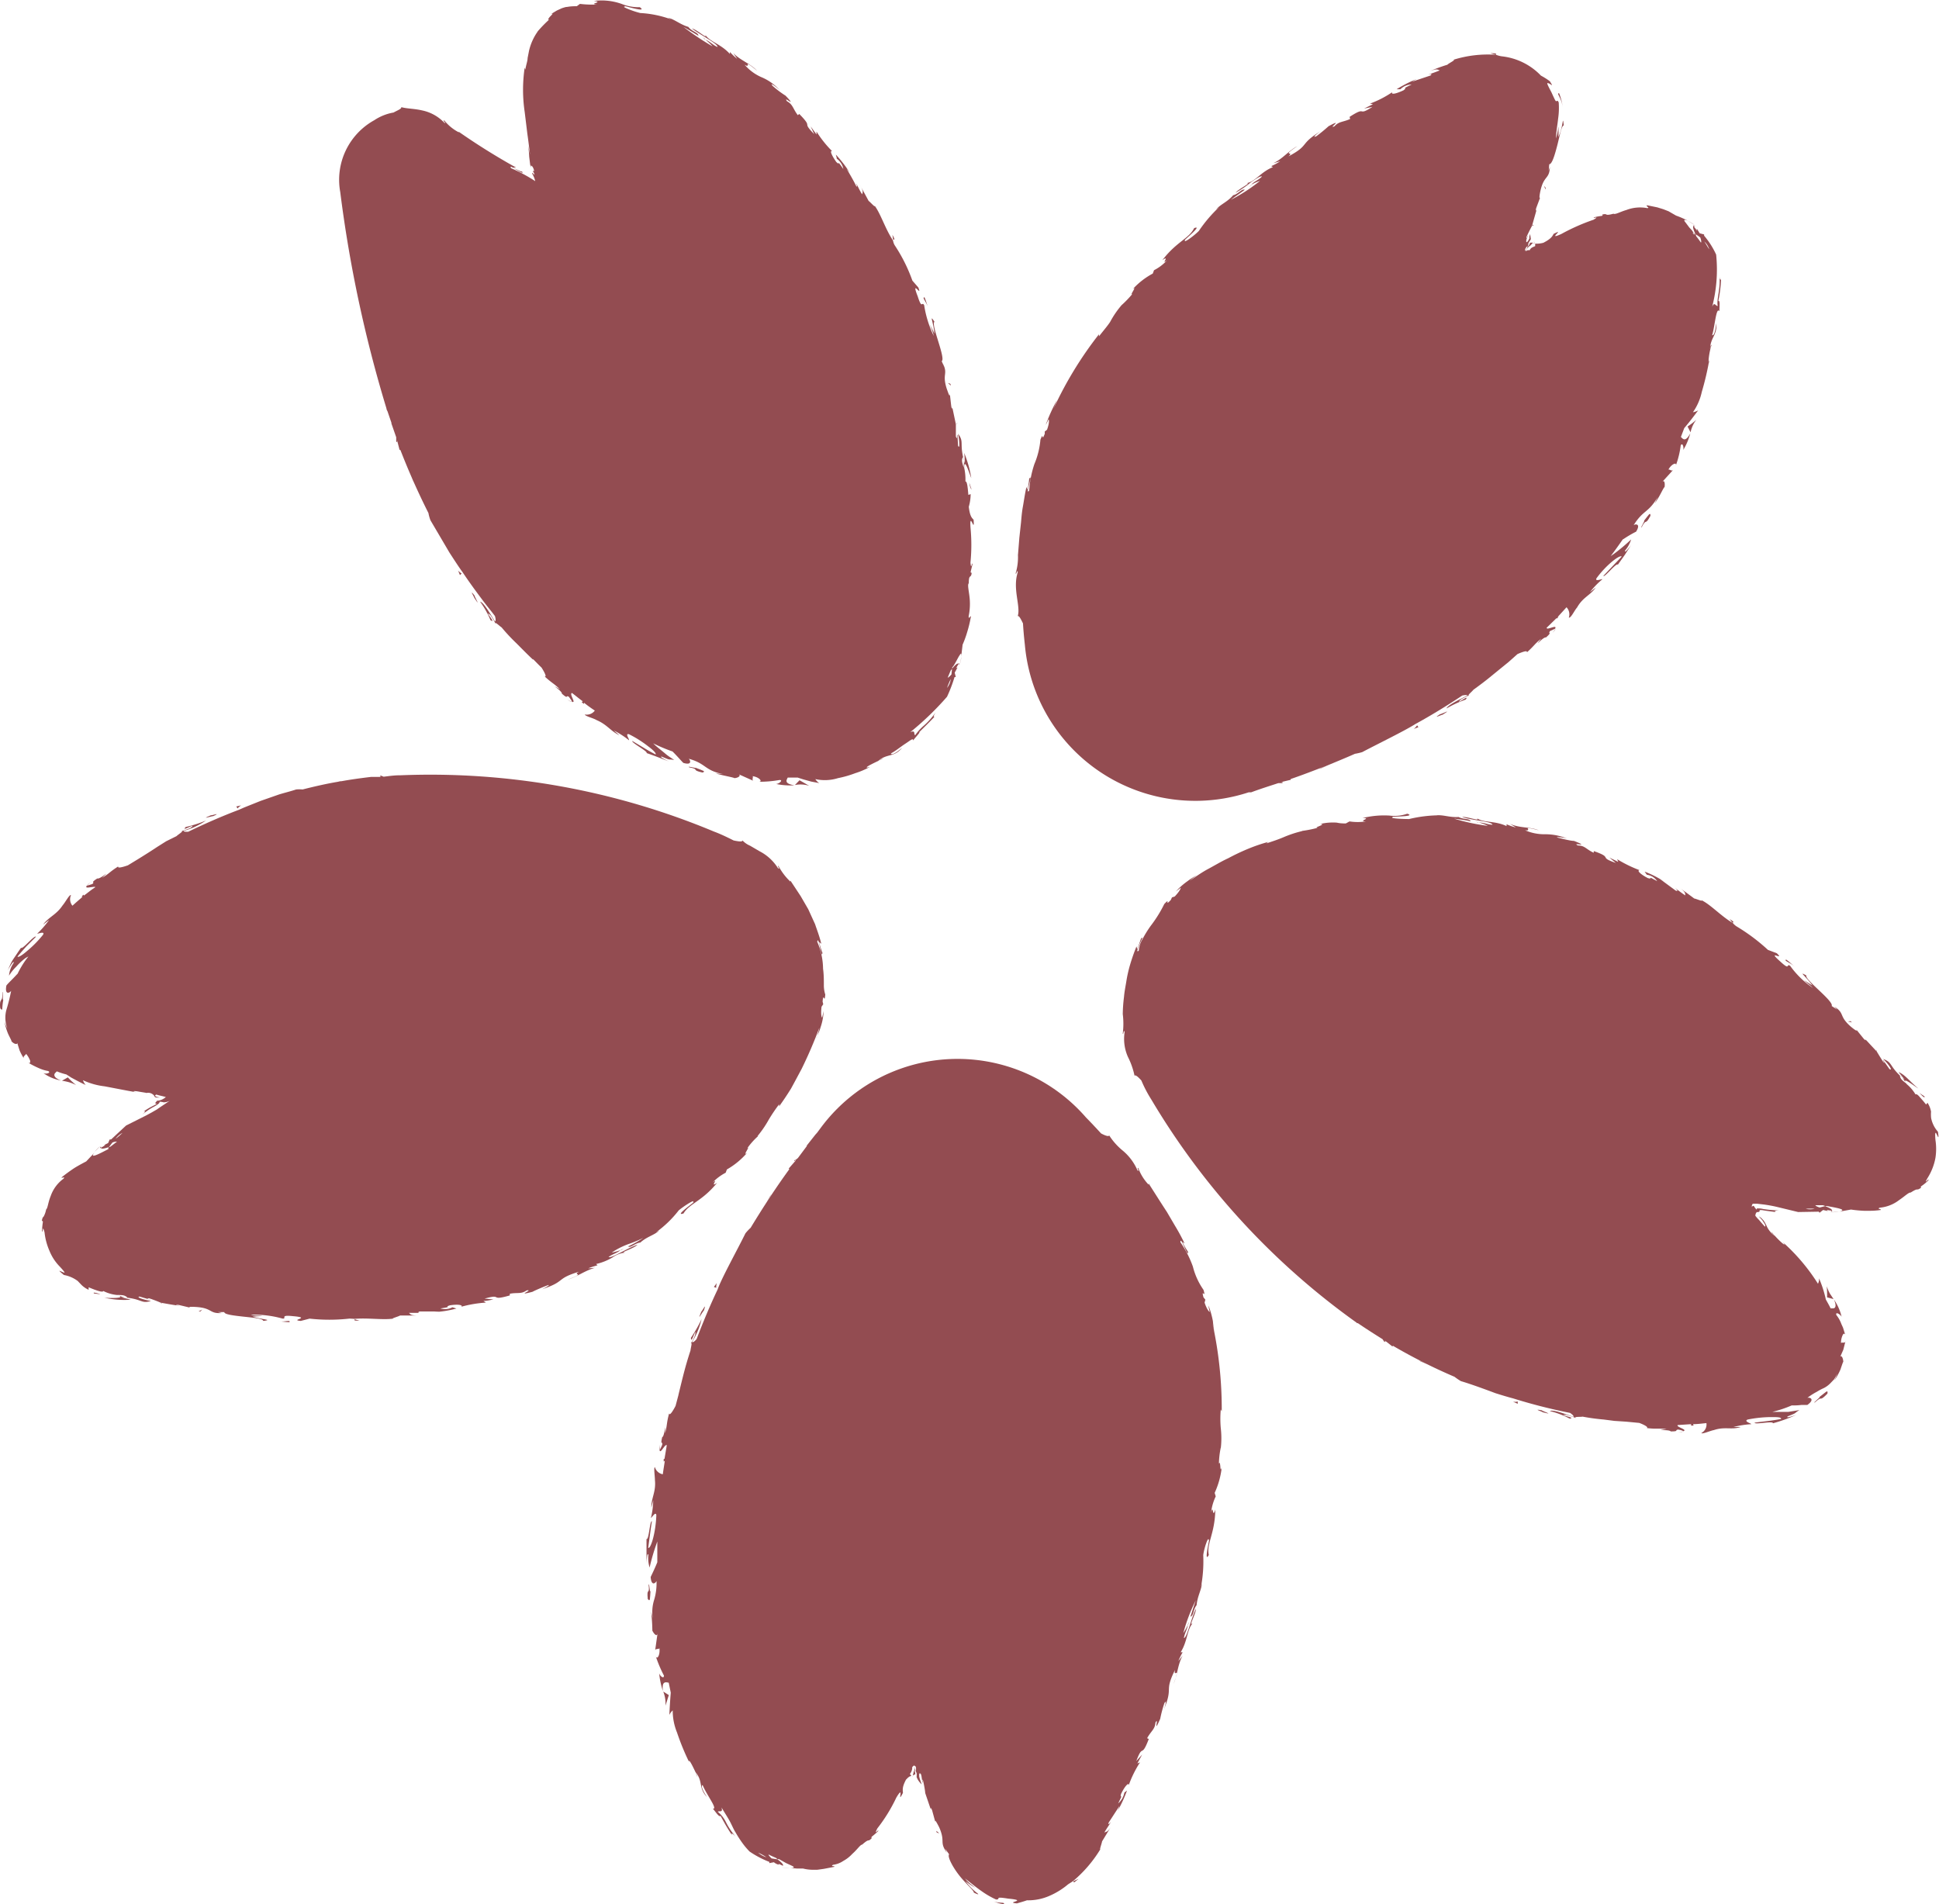 <svg xmlns="http://www.w3.org/2000/svg" width="21.9" height="21.508" viewBox="0 0 21.9 21.508">
  <g id="Group_373" data-name="Group 373" transform="translate(21.9 21.508) rotate(180)">
    <path id="Path_109" data-name="Path 109" d="M4.535,8.752l.035-.047.019-.021L4.6,8.67l.087-.11,0,0,0-.007.1-.134c.019-.016.031-.026.038-.023.014-.026-.009,0-.016,0l.007-.01L4.891,8.3l-.007-.007c.157-.216.3-.436.437-.662a.561.561,0,0,0,.059-.063c.092-.188.27-.507.314-.634.087-.183.164-.368.237-.559.021-.026.04-.04.052-.035a.853.853,0,0,0-.108.26,1.535,1.535,0,0,1,.12-.211c0-.092-.066.148-.047.031A.409.409,0,0,1,6,6.321c-.026.033,0-.056,0-.075.061-.186.085-.293.136-.5V5.743l.033-.124c.033-.063.066-.113.073-.085.031-.117.019-.124.045-.223,0,.164,0-.033.033-.045.023-.1-.007-.037,0-.087.007-.016.023-.056.03-.056-.007-.059-.061.071-.082.052l.026-.155.009,0,0-.03L6.29,5c.007-.049.016-.1.023-.153a.113.113,0,0,1,.089.08c.016,0,0-.1,0-.145-.014-.134.042-.2.04-.31l-.021.082a.911.911,0,0,1,.026-.2c-.009,0-.054.08-.061.031.007-.2.063-.383.092-.369-.014.1-.026.2-.042.3.024.012.033-.214.061-.2,0-.094,0-.188,0-.281,0,.035-.009.143-.021.1a.362.362,0,0,0-.014-.141,2.336,2.336,0,0,1-.073.254l-.014.04c0-.078,0-.157,0-.235.033-.08.063-.141.075-.166-.007-.108-.056-.07-.066-.045a.653.653,0,0,1,.026-.211.463.463,0,0,0,.016-.214l.019.08a2.051,2.051,0,0,1-.014-.216c-.019-.04-.054-.075-.059-.028L6.4,2.854c0,.028-.042.014-.049.028-.009-.075.026-.136.042-.089A1.477,1.477,0,0,0,6.3,2.573c0-.042.045-.005.054.026a.909.909,0,0,0-.042-.2c.014.115-.031.1-.066.094l-.023-.113c.007-.082.012-.164.016-.251a.164.164,0,0,1-.038.051.654.654,0,0,0-.049-.251,2.746,2.746,0,0,0-.146-.352l.012.026c0,.033-.042-.052-.075-.122-.087-.1-.03-.178-.129-.279.068.1.063.134.049.134a.927.927,0,0,0-.042-.084l-.052-.089c-.033-.056-.052-.1-.021-.092-.04-.049-.073-.1-.087-.082C5.619.913,5.581.843,5.53.77c.009.019.012.037-.04-.016A.765.765,0,0,1,5.6.918a.355.355,0,0,0,.092.117c-.019.016-.061-.016-.042.049-.033-.056-.066-.106-.092-.153S5.516.84,5.49.8A1.3,1.3,0,0,0,5.417.686a.83.83,0,0,0-.084-.1A1.047,1.047,0,0,0,5.225.521,1,1,0,0,0,5.11.469l0-.014-.052.01A.122.122,0,0,0,5,.437s0,.007.012.014L4.957.425c-.012.014.023.045.061.073l.066.01c.021.021.038.038.033.044C5.091.538,5.063.526,5.035.514L5.018.5,5,.5,5.013.5,4.983.5H5L4.92.455,4.859.427C4.826.411,4.819.4,4.873.4L4.8.394l-.07,0a.462.462,0,0,0-.1-.014L4.567.38,4.495.39,4.443.4,4.375.413c-.007.014.049,0,.016.023a.262.262,0,0,0-.117.044.389.389,0,0,0-.1.078c-.059.052-.092.106-.113.106-.092.082-.056.019-.11.075,0,0,.014,0,0,.016a.926.926,0,0,0-.07.061c-.014.035.056-.063.009.031a1.834,1.834,0,0,0-.214.347c-.1.169,0-.094-.075.054,0,.031.014.058-.035.15l-.023.023-.016.012-.021.007.016.023a.11.11,0,0,0-.026.077l-.019.017,0,0,0,0-.007,0a.112.112,0,0,1,.009-.07l.009-.037,0-.031,0,.026,0,0L3.46,1.46l.009.042c-.012,0-.019-.021-.023-.033a.189.189,0,0,1,0-.033V1.425L3.434,1.4a.258.258,0,0,0-.045-.056l.021.061.007.028,0,.012c0,.016,0,.03-.014.021s-.014-.066-.024-.1c-.012-.012.019.066-.007.016-.007-.033-.021-.1-.023-.136v0L3.279,1.04c.014.04.009.051-.007.014L3.234.915c.009.042-.014,0-.042-.054C3.117.69,3.194.7,3.105.573l.019.045L3.079.554C3.1.533,3.049.427,2.974.328S2.8.148,2.8.122C2.744.094,2.739.1,2.767.12a.623.623,0,0,1,.127.132A.652.652,0,0,0,2.786.178l.059.047A.6.6,0,0,1,2.9.282C2.831.228,2.77.178,2.709.136a.968.968,0,0,0-.16-.092c-.033,0-.023.01-.028.016S2.5.068,2.413.054c-.246-.023.049-.04-.1-.054C2.274.012,2.239.021,2.2.035a.594.594,0,0,0-.258.052.842.842,0,0,0-.207.129L1.683.249a1.458,1.458,0,0,0-.314.366C1.387.591,1.352.686,1.352.7l-.11.181C1.289.8,1.3.814,1.326.8c-.033.059-.054.082-.075.122.016-.021.035-.044.026-.009l-.122.188a.416.416,0,0,1,.021-.056,1.523,1.523,0,0,0-.106.23L1.1,1.251a.212.212,0,0,1,.07-.122c-.068.138-.014.037-.033.108-.049.1-.087.129-.087.1a1.241,1.241,0,0,1-.127.256l.03-.012-.054.1.066-.073c-.077.207-.054.021-.141.249l.019.009c-.045.082-.089.1-.094.176-.047.08.033-.155-.054.043a1.34,1.34,0,0,1-.047.176c-.028.049-.012-.026.007-.075-.113.27,0,.195-.127.451.019-.1-.066.063.016-.157C.5,2.577.5,2.694.441,2.8l.049-.063a.666.666,0,0,1-.049.1l.023,0c-.08.127-.07.26-.138.329.054-.047-.033.1-.035.162.056-.108.1-.326.136-.331-.007.054-.038.1-.045.15a.634.634,0,0,1,.052-.094,1.928,1.928,0,0,1-.141.371c.021-.061.04-.124.061-.185-.038.007-.031.084-.07.129-.009.1-.052.167-.061.247l.012-.043a1.561,1.561,0,0,0-.026.362C.2,4.009.15,4.161.146,4.1c-.021.066.063-.277,0-.164.028.129-.07.242-.073.512.035-.113.019.07.047-.031a.564.564,0,0,1-.052.18l.012.04A.938.938,0,0,0,0,4.924c.012-.042.014-.016.016.012s.009.059.016.028a1,1,0,0,1-.021.185l0-.009a.983.983,0,0,0,0,.228,1.2,1.2,0,0,1,0,.211L0,5.558a4.528,4.528,0,0,0,.106,1L.08,6.448A.944.944,0,0,1,.1,6.577a1.021,1.021,0,0,0,.049.174c0-.019-.009-.054-.014-.07.009,0,.035.033.059.105l-.009.033.021.026c.031.11-.033-.026,0,.085a.793.793,0,0,1,.12.263,1.177,1.177,0,0,0,.141.275c0,.087-.092-.2-.085-.106a.808.808,0,0,1,.063.11L.42,7.454a2.185,2.185,0,0,0,.108.2l.092.157c.066.1.122.19.206.321l0-.014a.547.547,0,0,1,.117.188c.021.012-.021-.054.009-.026a.594.594,0,0,0,.169.225.732.732,0,0,1,.15.169c.007-.016.049,0,.092.023.056.061.113.122.171.181A1.922,1.922,0,0,0,4.535,8.752Zm-1.066-7.2c-.009,0-.021-.007-.014-.054C3.464,1.488,3.464,1.528,3.469,1.551ZM5.236.573A.566.566,0,0,1,5.143.521.264.264,0,0,1,5.236.573Z" transform="translate(8.101 0.009)" fill="#934c51"/>
    <path id="Path_110" data-name="Path 110" d="M.012.047,0,0Z" transform="translate(11.323 0.878)" fill="#934c51"/>
    <path id="Path_111" data-name="Path 111" d="M0,.006,0,.017C0,0,0-.006,0,.006Z" transform="translate(11.452 1.236)" fill="#934c51"/>
    <path id="Path_112" data-name="Path 112" d="M0,0A.439.439,0,0,1,.1.012.646.646,0,0,0,0,0Z" transform="translate(12.973 0.406)" fill="#934c51"/>
    <path id="Path_113" data-name="Path 113" d="M.061.011,0,.04C.073-.026.049.009.061.011Z" transform="translate(9.718 0.247)" fill="#934c51"/>
    <path id="Path_114" data-name="Path 114" d="M0,0,.007.014Z" transform="translate(8.253 6.76)" fill="#934c51"/>
    <path id="Path_115" data-name="Path 115" d="M0,0,0,0C0,.014,0,.012,0,0Z" transform="translate(14.236 5.757)" fill="#934c51"/>
    <path id="Path_116" data-name="Path 116" d="M.013,0V.01C-.008.052,0,.033.013,0Z" transform="translate(8.47 3.152)" fill="#934c51"/>
    <path id="Path_117" data-name="Path 117" d="M0,0V.006L0,0Z" transform="translate(14.41 2.4)" fill="#934c51"/>
    <path id="Path_118" data-name="Path 118" d="M.038,0A.361.361,0,0,0,.063.16L0,.12Z" transform="translate(14.346 2.242)" fill="#934c51"/>
    <path id="Path_119" data-name="Path 119" d="M0,.024.009,0Z" transform="translate(8.76 2.169)" fill="#934c51"/>
    <path id="Path_120" data-name="Path 120" d="M.021.052A.141.141,0,0,1,0,0Z" transform="translate(14.022 1.434)" fill="#934c51"/>
    <path id="Path_121" data-name="Path 121" d="M0,0H0Z" transform="translate(14.044 1.487)" fill="#934c51"/>
    <path id="Path_122" data-name="Path 122" d="M.025,0l-.019,0C-.005,0,0,0,.025,0Z" transform="translate(13.051 0.427)" fill="#934c51"/>
    <path id="Path_123" data-name="Path 123" d="M.011,0l0,0H0Z" transform="translate(9.778 0.253)" fill="#934c51"/>
    <path id="Path_124" data-name="Path 124" d="M0,.061A.257.257,0,0,0,0,0C.007,0,.007.015,0,.061Z" transform="translate(14.445 5.133)" fill="#934c51"/>
    <path id="Path_125" data-name="Path 125" d="M.054,0,0,.093.014.064Z" transform="translate(13.187 7.932)" fill="#934c51"/>
    <path id="Path_126" data-name="Path 126" d="M.033.01,0,.054A.178.178,0,0,0,.007,0Z" transform="translate(13.804 6.962)" fill="#934c51"/>
    <path id="Path_127" data-name="Path 127" d="M.012.072C.024.065.1-.078.04.06.029.067-.023.175.012.072Z" transform="translate(13.938 6.634)" fill="#934c51"/>
    <path id="Path_128" data-name="Path 128" d="M0,.105C.007.02,0-.024.031.013.045.154.007.049.021.173.012.206.009.07,0,.105Z" transform="translate(14.553 3.434)" fill="#934c51"/>
    <path id="Path_129" data-name="Path 129" d="M0,0,0,.042Z" transform="translate(14.548 3.539)" fill="#934c51"/>
    <path id="Path_130" data-name="Path 130" d="M0,.033A.078.078,0,0,0,0,0L0,.009A.043.043,0,0,1,0,.033Z" transform="translate(11.596 1.436)" fill="#934c51"/>
    <path id="Path_131" data-name="Path 131" d="M.029.008l.008.02L0,0Z" transform="translate(11.29 0.801)" fill="#934c51"/>
    <path id="Path_132" data-name="Path 132" d="M0,0,.042.012Z" transform="translate(10.678 0.031)" fill="#934c51"/>
    <path id="Path_133" data-name="Path 133" d="M0,0A.349.349,0,0,1,.081.019L.116.031C.036.007-.013.026,0,0Z" transform="translate(10.562)" fill="#934c51"/>
    <path id="Path_134" data-name="Path 134" d="M7.153,6.7a14.7,14.7,0,0,0-.519-2.434l-.007-.028L6.62,4.226l-.045-.131v0l0-.009-.054-.155c0-.024,0-.04,0-.045-.014-.026-.009.007-.012.012l0-.01-.026-.1-.009,0c-.094-.242-.2-.481-.317-.713a.453.453,0,0,0-.023-.082l-.214-.364c-.059-.091-.113-.174-.148-.221C5.7,2.3,5.627,2.2,5.552,2.1c-.047-.064-.1-.127-.146-.188-.009-.031-.012-.054,0-.061.045.073.129.218.167.223a1.042,1.042,0,0,1-.117-.209c-.077-.049.089.131,0,.056a.7.7,0,0,1-.059-.1c.017.038-.049-.028-.066-.037a2.118,2.118,0,0,0-.169-.181c-.054-.054-.108-.11-.183-.181l-.007,0c-.031-.031-.061-.063-.092-.092-.038-.059-.061-.11-.035-.1-.087-.08-.1-.075-.174-.146.143.082-.026-.016-.021-.049C4.571.966,4.611,1.023,4.571,1,4.559.983,4.534.95,4.536.943c-.054-.019.035.089,0,.1-.04-.03-.08-.064-.122-.094L4.426.938,4.4.919l0,.014C4.36.9,4.32.872,4.278.844A.112.112,0,0,1,4.39.8c0-.019-.094-.04-.131-.063C4.137.685,4.1.612,4,.565l.063.054a1,1,0,0,1-.171-.11c-.009.007.049.08,0,.068A1.275,1.275,0,0,1,3.67.436C3.613.394,3.581.358,3.592.349c.045.023.089.047.134.075L3.853.5c.021-.014-.181-.12-.16-.136C3.606.335,3.522.3,3.433.267c.033.012.129.061.087.056C3.409.276,3.459.3,3.381.286c.028.019.066.042.1.071s.073.059.108.089l.03.028C3.55.44,3.48.41,3.4.382,3.343.325,3.3.274,3.278.253,3.174.222,3.2.286,3.217.3c-.2-.056-.176-.131-.385-.173l.08.007C2.865.117,2.684.084,2.705.081c-.045,0-.089.031-.045.047L2.484.049c.026.009,0,.044.012.054-.073-.009-.12-.063-.07-.063A1.308,1.308,0,0,0,2.191.06c-.045,0,.007-.045.04-.045A.787.787,0,0,0,2.024,0c.113.019.092.054.075.087-.038,0-.075,0-.113,0L1.924.067,1.834.042,1.743.025A.132.132,0,0,1,1.787.07a.5.5,0,0,0-.256.011,1.188,1.188,0,0,0-.195.056A.879.879,0,0,0,1.17.208L1.2.2c.042,0-.113.07-.176.1.014,0,.028-.012.054-.026C.978.363.9.311.806.424.9.344.931.344.933.361.888.382.823.436.769.471S.68.539.684.506C.642.558.6.6.614.6.553.661.492.72.435.781.447.769.466.762.428.825A.822.822,0,0,1,.56.675a.555.555,0,0,0,.1-.11C.68.581.651.626.715.6A3.311,3.311,0,0,0,.3,1a1.6,1.6,0,0,0-.085.223l-.014,0,.012.049L.182,1.33s.007,0,.016-.009L.17,1.372c.012.014.042-.019.073-.054L.25,1.252c.019-.021.035-.037.042-.035L.257,1.3l-.014.014v.021l0-.012-.007.021,0-.009c-.033.047-.056.1-.075.129S.137,1.5.14,1.452l-.016.136a1.154,1.154,0,0,0-.052.143,1.384,1.384,0,0,0-.042.176c.009.012.021-.04.026,0a.691.691,0,0,0-.009.23c.009.073.023.131.007.145,0,.113-.026.047-.033.12,0,0,.009-.009.012.009l-.021.087c.007.035.014-.08.023.017a2.064,2.064,0,0,0,0,.4C.046,3.107-.015,2.83,0,3c.021.021.042.042.054.146a.53.53,0,0,0-.021.143l.026-.009c.007.087.014.155.033.152a.617.617,0,0,0,.014.155c0,.131-.066-.087-.08-.117a1.262,1.262,0,0,0,.08.284C.1,3.712.1,3.675.1,3.635c.068.235,0,.235.075.336-.016-.082-.021-.181,0-.136l.007.12C.194,3.968.177,3.886.2,3.94c0,.033,0,.106,0,.138v0l.045.214c-.012-.04,0-.052.007-.012l.016.141c0-.045.014,0,.035.058.056.176-.019.157.045.289L.33,4.722.36,4.79c-.049.031.124.413.082.446.061.092.012,0,0-.134.016.033.033.068.052.1C.475,5.158.461,5.125.45,5.076a1.209,1.209,0,0,1,.108.347c.028.049.023-.056.073.1.082.209-.056-.023-.007.1L.691,5.7a1.824,1.824,0,0,0,.2.4.154.154,0,0,1,.019.054c.087.129.138.3.207.392-.009-.026.054.047.068.054l.1.185c-.047-.082-.031-.087-.026-.11.035.056.045.087.068.124-.009-.026-.021-.052,0-.028.033.068.07.129.108.195L1.4,6.923a1.457,1.457,0,0,0,.155.2c0-.009-.012-.035-.009-.045a.183.183,0,0,1-.075-.117c.087.124.026.028.08.08.061.087.073.134.045.12a1.271,1.271,0,0,1,.178.223l0-.033.066.091L1.8,7.355c.153.155,0,.056.169.228l.016-.014c.056.073.054.12.122.157.054.073-.129-.091.016.063a1.145,1.145,0,0,1,.146.11c.045.054-.054-.019-.084-.052A.577.577,0,0,0,2.4,8a.53.53,0,0,1,.186.139c-.085-.052.04.082-.141-.068.077.082.19.117.27.2l-.045-.066a.719.719,0,0,1,.082.078l0-.023c.1.113.23.139.279.218-.033-.061.092.059.15.07-.094-.073-.293-.171-.289-.209.052.021.084.063.136.082a.511.511,0,0,1-.08-.075,3.1,3.1,0,0,1,.329.22c-.056-.03-.113-.066-.169-.1,0,.038.075.047.113.1.094.028.153.084.232.105l-.04-.021a1.2,1.2,0,0,0,.352.073.984.984,0,0,1,.136.045c.04.016.063.028.033.028.063.028-.27-.082-.164-.007a.5.5,0,0,1,.2.035.672.672,0,0,0,.319.035c-.12-.014.07-.031-.035-.04a1.18,1.18,0,0,1,.192.007l.035-.026c.087,0,.1-.009.122-.009a.412.412,0,0,0,.052-.016l.052-.024.073-.044c-.042.021-.021,0,0-.021s.038-.052.009-.033a1.524,1.524,0,0,0,.139-.143l-.007.007a.615.615,0,0,0,.1-.221l.016-.082c0-.033.016-.072.026-.131l.007.023a1.7,1.7,0,0,0,0-.5L5.04,7.36c-.012-.082-.021-.162-.031-.237l.023.106A1.089,1.089,0,0,1,5.019,7.1L5.008,7.01,5,6.977V7c-.009,0-.028-.016-.037-.061l.016,0-.016-.026c0-.031,0-.019.009-.007s.016.019.012,0a.288.288,0,0,1-.033-.082,1.768,1.768,0,0,0,.272.146c.023.035-.021.007-.066-.021L5.12,6.928,5.1,6.919c-.007,0-.009,0,0,.014l.012,0,.021.01a.5.5,0,0,1,.068.035l-.033,0a7.479,7.479,0,0,1,.65.406l-.007-.01a.507.507,0,0,1,.167.136c.026,0-.038-.045,0-.026a.479.479,0,0,0,.251.139c.091.021.174.019.235.037-.007-.019.045-.037.087-.061a.566.566,0,0,0,.218-.087A.769.769,0,0,0,7.153,6.7ZM.112,3.588c.014.052.028.08.009.117C.1,3.684.112,3.619.112,3.588ZM.3,1.1a.97.97,0,0,1-.042.1A.194.194,0,0,1,.3,1.1Z" transform="translate(10.904 12.638)" fill="#934c51"/>
    <path id="Path_135" data-name="Path 135" d="M0,0,.007.047Z" transform="translate(11.164 17.056)" fill="#934c51"/>
    <path id="Path_136" data-name="Path 136" d="M0,.01.007,0C0,.017,0,.024,0,.01Z" transform="translate(11.089 16.716)" fill="#934c51"/>
    <path id="Path_137" data-name="Path 137" d="M0,.092A.694.694,0,0,1,.014,0C.007.028,0,.061,0,.092Z" transform="translate(11.044 13.998)" fill="#934c51"/>
    <path id="Path_138" data-name="Path 138" d="M.014,0,.023.056C-.019-.019.009.009.014,0Z" transform="translate(11.798 18.8)" fill="#934c51"/>
    <path id="Path_139" data-name="Path 139" d="M0,0,0,0C.012.007.009,0,0,0Z" transform="translate(15.879 14.062)" fill="#934c51"/>
    <path id="Path_140" data-name="Path 140" d="M0,0,.007,0C.042.031.026.021,0,0Z" transform="translate(13.933 21.065)" fill="#934c51"/>
    <path id="Path_141" data-name="Path 141" d="M0,0H0Z" transform="translate(12.921 12.639)" fill="#934c51"/>
    <path id="Path_142" data-name="Path 142" d="M0,0A.324.324,0,0,0,.162.009L.11.063Z" transform="translate(12.76 12.632)" fill="#934c51"/>
    <path id="Path_143" data-name="Path 143" d="M0,0A.021.021,0,0,0,.009.016C0,.028,0,.026,0,0Z" transform="translate(11.066 13.994)" fill="#934c51"/>
    <path id="Path_144" data-name="Path 144" d="M0,0,0,0V.011Z" transform="translate(11.809 18.789)" fill="#934c51"/>
    <path id="Path_145" data-name="Path 145" d="M.054.03A.307.307,0,0,0,0,0S.016,0,.054.03Z" transform="translate(15.44 13.579)" fill="#934c51"/>
    <path id="Path_146" data-name="Path 146" d="M0,0,.049.094.033.068Z" transform="translate(17.198 16.014)" fill="#934c51"/>
    <path id="Path_147" data-name="Path 147" d="M0,.019.019,0,.04.052A.137.137,0,0,0,0,.019Z" transform="translate(16.686 15.012)" fill="#934c51"/>
    <path id="Path_148" data-name="Path 148" d="M.035.079c0-.014-.08-.15,0-.03C.039.063.1.161.035.079Z" transform="translate(16.506 14.703)" fill="#934c51"/>
    <path id="Path_149" data-name="Path 149" d="M.018,0c.138.031.023.035.15.059C.2.08.065.04.1.056.018.023-.027.014.018,0Z" transform="translate(13.948 12.782)" fill="#934c51"/>
    <path id="Path_150" data-name="Path 150" d="M0,0,.038.019Z" transform="translate(14.044 12.839)" fill="#934c51"/>
    <path id="Path_151" data-name="Path 151" d="M.023.075,0,.007,0,0A.193.193,0,0,1,.023.075Z" transform="translate(10.929 15.979)" fill="#934c51"/>
    <path id="Path_152" data-name="Path 152" d="M.006.02,0,0,.034.031Z" transform="translate(11.16 17.152)" fill="#934c51"/>
    <path id="Path_153" data-name="Path 153" d="M.045.127C.028.087.016.04,0,0,.028.087.077.124.045.127Z" transform="translate(11.413 18.023)" fill="#934c51"/>
    <path id="Path_154" data-name="Path 154" d="M.016,0,0,.045Z" transform="translate(4.482 19.286)" fill="#934c51"/>
    <path id="Path_155" data-name="Path 155" d="M0,0,.012,0C0,.014,0,.019,0,0Z" transform="translate(4.582 18.958)" fill="#934c51"/>
    <path id="Path_156" data-name="Path 156" d="M.085.052A.755.755,0,0,1,0,0Z" transform="translate(2.752 18.962)" fill="#934c51"/>
    <path id="Path_157" data-name="Path 157" d="M0,0,.065.021C-.034.019.011.01,0,0Z" transform="translate(5.003 20.887)" fill="#934c51"/>
    <path id="Path_158" data-name="Path 158" d="M0,.017,0,0Z" transform="translate(10.084 16.7)" fill="#934c51"/>
    <path id="Path_159" data-name="Path 159" d="M0,.006l0,0C.007,0,.007,0,0,.006Z" transform="translate(4.862 14.025)" fill="#934c51"/>
    <path id="Path_160" data-name="Path 160" d="M0,.018.007.011C.047-.01.03,0,0,.018Z" transform="translate(7.763 19.399)" fill="#934c51"/>
    <path id="Path_161" data-name="Path 161" d="M0,0,0,0,0,.006Z" transform="translate(2.805 16.617)" fill="#934c51"/>
    <path id="Path_162" data-name="Path 162" d="M0,.143A.347.347,0,0,0,.066,0L.1.066Q.046.1,0,.143Z" transform="translate(2.74 16.625)" fill="#934c51"/>
    <path id="Path_163" data-name="Path 163" d="M.016,0,0,.009Z" transform="translate(6.965 20.025)" fill="#934c51"/>
    <path id="Path_164" data-name="Path 164" d="M1.627,2.173c-.066.117-.148.136-.211.225l.066-.052a.91.91,0,0,1-.141.146c0,.009.089-.033.066.012-.115.157-.268.27-.284.244l.207-.218c-.012-.023-.148.153-.164.127-.026.038-.054.075-.08.113l-.075.117c.019-.031.087-.113.073-.07a.372.372,0,0,0-.068.125,2.068,2.068,0,0,1,.2-.167l.031-.021c-.047.061-.092.125-.136.188L1.1,2.948A1.347,1.347,0,0,1,.96,3.03c-.056.091.007.089.028.073-.11.176-.167.136-.272.319l.033-.073a1.151,1.151,0,0,0-.068.113c-.023.044-.042.08-.042.068-.007.045,0,.094.03.057L.54,3.729c.019-.023.045.012.056,0-.033.065-.1.091-.084.047a1.029,1.029,0,0,0-.056.228c-.019.038-.038-.021-.028-.052a.716.716,0,0,0-.08.188c.054-.1.082-.066.106-.04l-.038.1c-.054.063-.106.131-.157.2a.17.17,0,0,1,.059-.021.634.634,0,0,0-.1.23,3.162,3.162,0,0,0-.085.364l0-.028c.021-.035,0,.129-.026.195C.12,5.135.12,5.119.124,5.09c0,.131-.082.157-.07.294.014-.12.033-.141.047-.134-.031.1-.045.324-.082.27,0,.066-.009.12.012.117A1.5,1.5,0,0,0,0,5.891c0-.019.014-.035.021.04C0,5.785.056,5.649.038,5.579c.028,0,.035.052.063-.009a1.669,1.669,0,0,0-.045.589.914.914,0,0,0,.136.214l0,.014L.242,6.4l.03.049c.007,0,0-.007,0-.019L.31,6.48c.016,0,0-.047-.021-.091a.355.355,0,0,1-.054-.037C.225,6.323.221,6.3.228,6.295c.016.023.033.047.052.07l.009.023L.307,6.4.3,6.379l.023.028L.307,6.4l.024.035.028.03L.4,6.52c.023.026.026.042-.026.021A1.074,1.074,0,0,0,.509,6.6l.085.049.059.023.068.021.117.024C.85,6.7.8,6.689.833,6.684a.432.432,0,0,0,.237-.021c.073-.021.124-.054.146-.042.113-.031.054.009.129-.01,0,0-.014-.007,0-.014a.843.843,0,0,0,.089-.016c.028-.021-.075.021.007-.028a2.289,2.289,0,0,0,.362-.16c.178-.082-.056.075.089,0,.014-.026.026-.054.115-.1A.288.288,0,0,1,2.1,6.283l0-.028c.031-.014.047-.016.063-.047a.046.046,0,0,0,.026,0L2.2,6.2l.007,0,0,0a.14.14,0,0,1-.052.061l-.033.035-.016.021c.009-.016.023-.028.023-.023l.028,0,.019-.042c.007.007,0,.026,0,.037l-.019.031c-.012.019-.009,0,0,.073l.009-.031,0-.014,0-.007.012-.023c.009-.014.019-.026.023-.012L2.2,6.327l-.007.016-.012.028c0,.016.023-.063.016-.01-.014.031-.045.094-.061.122v0l-.059.207c.009-.04.021-.047.012-.007l-.049.131c.016-.04.014.007,0,.068-.04.176-.1.124-.106.267l.014-.042-.007.073c-.031,0-.061.1-.089.207s-.047.225-.075.232c.016.127,0,0,.061-.131a1.017,1.017,0,0,0,0,.12.706.706,0,0,1,.026-.136c0,.078-.016.15-.023.221a.841.841,0,0,0-.007.183c.012.033.019.016.028.016s.016.017.054.1c.061.115.054.11.028.1s-.056-.047-.009.026a.811.811,0,0,0,.1.063.719.719,0,0,0,.444.218.316.316,0,0,1,.063.017,1.3,1.3,0,0,0,.481-.056c-.031,0,.059-.042.068-.056.07-.021.138-.047.2-.073-.087.033-.089.016-.113.009.061-.026.092-.033.131-.049-.026.007-.054.014-.026-.009l.209-.07-.052.03a1.466,1.466,0,0,0,.225-.115H3.622a.187.187,0,0,1-.127.054c.136-.066.033-.021.092-.066.1-.047.143-.047.127-.021a1.151,1.151,0,0,1,.251-.129l-.033-.007.1-.049-.094.019c.181-.117.054.019.258-.113L4.19,7.691c.082-.037.127-.026.176-.082.084-.037-.117.1.068,0a1.768,1.768,0,0,1,.138-.113c.054-.023-.009.031-.052.059.251-.153.12-.155.366-.286-.073.066.092-.014-.1.115.1-.052.167-.145.272-.192l-.077.021a.541.541,0,0,1,.1-.054l-.019-.012c.136-.052.2-.167.3-.181-.068.007.087-.063.122-.108a1.1,1.1,0,0,0-.176.12c-.059.04-.108.073-.122.063.038-.04.087-.054.122-.094a.464.464,0,0,1-.1.045,1.917,1.917,0,0,1,.329-.214c-.052.04-.106.075-.157.113.033.016.073-.049.131-.061.063-.075.139-.1.193-.16l-.035.026a1.576,1.576,0,0,0,.23-.27c.059-.059.185-.15.153-.1.056-.038-.214.178-.1.132.056-.117.2-.153.359-.362-.094.068.026-.068-.054,0a.51.51,0,0,1,.148-.113l.014-.038a.847.847,0,0,0,.228-.178c-.063.056.047-.089,0-.049a1.192,1.192,0,0,1,.129-.134l-.007.007A1.046,1.046,0,0,0,6.9,5.4c.026-.04.056-.075.127-.164l0,.023a4.233,4.233,0,0,0,.514-.843l-.04.1a1.979,1.979,0,0,0,.127-.28.426.426,0,0,0-.031.063c-.009-.007-.009-.047.016-.117l.026-.021V4.135c.042-.106.007.04.049-.066a.9.9,0,0,1,.068-.275,1.181,1.181,0,0,0,.059-.3c.052-.066-.052.209,0,.134a.873.873,0,0,1,.019-.122l.012.028c.019-.085.028-.155.04-.221s.016-.122.021-.178l.019-.174.016-.2,0,.012a.629.629,0,0,1,.026-.214c-.009-.023-.016.054-.024.012.061-.19-.035-.38,0-.495-.016.007-.038-.04-.059-.082q-.007-.116-.021-.239A1.933,1.933,0,0,0,5.335.086l-.012,0-.016,0,0,0C5.2.126,5.1.157,5,.19c-.021,0-.038,0-.04,0C4.934.2,4.962.2,4.969.2L4.95.206,4.861.227l0,.009C4.729.281,4.6.331,4.469.382L4.516.361,4.542.345l-.085.04c-.108.045-.216.089-.322.136a.615.615,0,0,0-.082.019c-.174.092-.479.24-.6.317-.183.1-.359.209-.53.322-.031.007-.052.007-.059,0,.077-.037.228-.11.237-.146a1.216,1.216,0,0,1-.216.1c-.056.073.136-.08.056,0a.529.529,0,0,1-.1.049c.04-.012-.033.045-.042.061-.077.056-.136.1-.2.153l-.092.075L2.4,1.558v0L2.3,1.647c-.063.028-.117.045-.106.019-.089.08-.085.094-.162.155.1-.127-.021.024-.054.014-.077.068-.016.035-.047.073l-.056.026c-.016.031.016.019.047.01s.045-.014.049,0l-.113.11,0-.007-.021.019.009,0-.1.11a.116.116,0,0,1-.026-.117C1.695,2.053,1.657,2.14,1.627,2.173ZM2.211,6.2c0,.009.014.014-.021.054C2.176,6.255,2.2,6.219,2.211,6.2ZM.134,6.219c.023.033.038.063.056.089A.2.2,0,0,1,.134,6.219Z" transform="translate(2.461 12.473)" fill="#934c51"/>
    <path id="Path_165" data-name="Path 165" d="M0,0A.029.029,0,0,0,.019,0C.028.012.026.016,0,0Z" transform="translate(2.752 18.951)" fill="#934c51"/>
    <path id="Path_166" data-name="Path 166" d="M0,0H.006L.011,0Z" transform="translate(4.996 20.883)" fill="#934c51"/>
    <path id="Path_167" data-name="Path 167" d="M.034,0A.219.219,0,0,0,0,.047S0,.031.034,0Z" transform="translate(4.332 14.36)" fill="#934c51"/>
    <path id="Path_168" data-name="Path 168" d="M0,.019.052,0C.026.019.028.026.014.04Z" transform="translate(5.88 13.275)" fill="#934c51"/>
    <path id="Path_169" data-name="Path 169" d="M.052.023C.067.023.17-.031.081.028.067.028-.074.1.052.023Z" transform="translate(5.556 13.412)" fill="#934c51"/>
    <path id="Path_170" data-name="Path 170" d="M.075.071C.023.136,0,.179,0,.13.066.007.04.115.1,0,.122-.018.049.094.075.071Z" transform="translate(3.259 15.552)" fill="#934c51"/>
    <path id="Path_171" data-name="Path 171" d="M0,.033.028,0Z" transform="translate(3.334 15.59)" fill="#934c51"/>
    <path id="Path_172" data-name="Path 172" d="M0,.023,0,.016.016,0Z" transform="translate(4.568 18.749)" fill="#934c51"/>
    <path id="Path_173" data-name="Path 173" d="M0,.02,0,0,.019.043Z" transform="translate(4.443 19.367)" fill="#934c51"/>
    <path id="Path_174" data-name="Path 174" d="M.042.167A.624.624,0,0,1,0,0C.012.118.077.167.042.167Z" transform="translate(4.249 20.288)" fill="#934c51"/>
    <path id="Path_175" data-name="Path 175" d="M0,0,.031.035Z" transform="translate(0.937 9.879)" fill="#934c51"/>
    <path id="Path_176" data-name="Path 176" d="M0,.012V0C.007.014.009.021,0,.012Z" transform="translate(0.703 9.628)" fill="#934c51"/>
    <path id="Path_177" data-name="Path 177" d="M0,.011A.609.609,0,0,1,.089,0Z" transform="translate(1.128 7.814)" fill="#934c51"/>
    <path id="Path_178" data-name="Path 178" d="M.01,0,.043.045C-.028,0,.01.012.01,0Z" transform="translate(2.322 11.083)" fill="#934c51"/>
    <path id="Path_179" data-name="Path 179" d="M0,.012.009,0Z" transform="translate(8.626 11.426)" fill="#934c51"/>
    <path id="Path_180" data-name="Path 180" d="M0,0H0C.014,0,.012,0,0,0Z" transform="translate(3.526 5.448)" fill="#934c51"/>
    <path id="Path_181" data-name="Path 181" d="M0,0H.009C.052.014.033.01,0,0Z" transform="translate(5.197 12.217)" fill="#934c51"/>
    <path id="Path_182" data-name="Path 182" d="M0,.005,0,0,0,.005Z" transform="translate(1.187 6.828)" fill="#934c51"/>
    <path id="Path_183" data-name="Path 183" d="M.077.145A.483.483,0,0,0,.042.063L0,0,.073.019A1.143,1.143,0,0,0,.077.145Z" transform="translate(1.191 6.835)" fill="#934c51"/>
    <path id="Path_184" data-name="Path 184" d="M4.395.248A.991.991,0,0,1,4.172.163c-.089.009.153.045.038.042A.694.694,0,0,1,4.1.168c.035.019-.056.012-.075.017C3.935.168,3.862.159,3.784.152L3.667.137,3.531.128h0L3.385.114C3.324.091,3.28.065,3.3.056c-.115-.014-.122,0-.223-.012.162-.021-.03,0-.047-.026-.1,0-.038.014-.084.021C2.932.037,2.89.027,2.888.02c-.056.019.085.047.063.07L2.8.1V.084l-.028,0L2.777.1c-.049,0-.1.007-.15.012A.108.108,0,0,1,2.684,0c-.009-.016-.1.026-.141.033-.124.042-.2,0-.305.035h.084A1.115,1.115,0,0,1,2.12.1c0,.009.089.031.042.052A1.4,1.4,0,0,1,1.9.18c-.07,0-.12,0-.117-.021.106-.021.2-.028.3-.042,0-.026-.214.023-.207-.007a1.672,1.672,0,0,0-.275.1c.033-.016.143-.049.106-.021-.117.045-.059.028-.131.07L1.7.239c.047,0,.1,0,.143,0l.038,0h0a1.333,1.333,0,0,0-.218.073H1.653a.638.638,0,0,0-.1.005l-.066,0c-.092.066-.026.089,0,.08a.728.728,0,0,1-.106.068A.636.636,0,0,1,1.3.508a.284.284,0,0,0-.073.054L1.184.607a.547.547,0,0,0-.035.066.573.573,0,0,1,.033-.08.72.72,0,0,0-.07.127C1.095.771,1.081.814,1.081.8c0,.049.026.094.04.049l-.04.091c-.009.033-.016.066-.026.1,0-.031.045-.012.052-.023a.211.211,0,0,1-.019.089c-.009.019-.023.023-.03,0l.026.084.019.042a.343.343,0,0,0,.056.1c.014.042-.042.012-.059-.019a.567.567,0,0,0,.087.195c-.035-.077-.014-.1.009-.1l.028,0c.016.033.035.066.054.1a1.28,1.28,0,0,0,.077.239.114.114,0,0,1,.012-.061,2.189,2.189,0,0,0,.4.472l-.019-.021c-.019-.037.1.075.141.134,0-.014-.016-.023-.035-.045a.278.278,0,0,1,.094.115.357.357,0,0,0,.033.059l.026.028.016.012.012.007-.04-.045L1.968,2.36c-.009-.019-.009-.026,0-.028.016.019.038.042.059.068l.028.03.019.023a.058.058,0,0,1-.016.042l-.023,0c0,.009,0,0,0,.007l0,0c-.009,0-.014,0-.007.016L2,2.518l-.042-.007-.12-.016c.019,0,.033.019-.038.019a1.338,1.338,0,0,1,.185.016.237.237,0,0,0,.054.007l.019,0,0-.014a.106.106,0,0,1,.026.03c.007.012.014.021.03,0,0,.014,0,.03-.014.037l-.045,0-.077-.009c-.052-.007-.1-.016-.143-.026l-.244-.059L1.358,2.5l-.009-.012-.04.031-.054-.012.014.012L1.21,2.511c-.009.016.033.033.075.052l.063-.016c.026.009.049.019.047.026H1.311l-.026-.009-.019,0,.023,0H1.25l.016,0c-.11-.021-.237-.04-.138-.064l-.134.024a1.4,1.4,0,0,0-.15-.014l-.066,0a.9.9,0,0,0-.12.009c-.009.014.047.009.012.026a.422.422,0,0,0-.221.087c-.063.042-.106.087-.129.084-.049.031-.063.035-.073.035s-.016,0-.047.021c0,0,.014,0,0,.016a.516.516,0,0,0-.08.066c-.016.04.066-.071.007.03a.641.641,0,0,0-.087.225.66.66,0,0,0,0,.2c.019.216-.054-.087-.028.094a.328.328,0,0,1,.077.155A.394.394,0,0,1,.09,3.63a.26.26,0,0,0,.04.1L.146,3.71c.038.049.059.07.077.091s.035.031.042.023a.452.452,0,0,0,.1.117c.075.106-.1-.033-.131-.049.1.082.148.155.223.185l-.07-.087c.185.152.127.193.244.235C.571,4.168.515,4.085.56,4.111l.07.1c.014,0-.042-.054,0-.019.019.028.056.089.073.117v0l.146.157c-.028-.028-.028-.042,0-.014l.089.11c-.026-.035.012-.011.061.031.136.12.061.146.183.223l-.031-.033.061.04c-.028.054.31.3.286.345.094.051.014,0-.068-.113l.094.059c-.033-.031-.063-.052-.1-.087a1.012,1.012,0,0,1,.258.251c.049.028-.007-.061.11.047.167.148-.059,0,.04.094l.1.038a2.138,2.138,0,0,0,.354.265.184.184,0,0,1,.042.038c.134.078.249.207.354.258-.019-.019.068.019.082.019.056.042.113.084.171.124-.077-.052-.066-.066-.07-.089.054.035.077.057.115.082-.021-.019-.042-.037-.007-.028l.178.131L3.1,6.226a1.165,1.165,0,0,0,.225.115L3.3,6.306a.168.168,0,0,1-.117-.073c.131.073.035.014.106.035.094.049.124.089.092.089a1.5,1.5,0,0,1,.254.124l-.012-.03.1.049-.073-.061c.207.071.021.054.249.134L3.9,6.554c.084.038.1.082.178.082.082.042-.155-.026.045.052.038,0,.117.021.176.035s-.056.007-.1-.009a.646.646,0,0,0,.251.049.549.549,0,0,1,.225.045c-.1-.01.07.058-.155,0,.1.04.218.023.326.073l-.068-.042a.623.623,0,0,1,.106.037l0-.021c.131.063.261.035.338.091-.054-.045.106.019.164.012-.115-.04-.333-.049-.343-.087.054,0,.1.026.153.024a.46.46,0,0,1-.1-.037,2.309,2.309,0,0,1,.383.082c-.063-.009-.127-.016-.19-.031.012.035.085.019.136.049.1-.007.171.026.251.019l-.045,0a1.5,1.5,0,0,0,.354-.042c.08,0,.235.007.181.023.066.007-.279,0-.16.037a.431.431,0,0,1,.2-.021,1.01,1.01,0,0,0,.305-.028c-.115,0,.063-.035-.038-.038a.618.618,0,0,1,.185,0L6.7,6.885c.082,0,.092.01.113.01a.618.618,0,0,0,.176-.016c-.084,0,.092-.045.026-.042A1.331,1.331,0,0,1,7.2,6.8H7.188a1.268,1.268,0,0,0,.214-.07c.045-.019.087-.035.195-.07l-.019.016A1.934,1.934,0,0,0,7.8,6.6a2.426,2.426,0,0,0,.228-.108c.077-.035.15-.08.225-.12s.143-.089.209-.134c-.028.026-.059.047-.087.07.012-.012.061-.035.11-.073a.807.807,0,0,0,.138-.122c-.014.014-.045.033-.059.047,0-.012.016-.045.068-.1l.031-.01.014-.03c.08-.085-.007.04.073-.045a1.457,1.457,0,0,1,.153-.246A1.26,1.26,0,0,0,9,5.571a.288.288,0,0,0,.038-.122c.03-.028.012.023-.009.073s-.049.094-.016.063c.012-.035.016-.049.042-.12l.009.031a2.247,2.247,0,0,0,.075-.216,1.494,1.494,0,0,0,.04-.181c.009-.056.021-.113.026-.173a1.708,1.708,0,0,0,.014-.207l0,.014a.886.886,0,0,1,0-.221c-.009-.021-.009.059-.021.016a.5.5,0,0,0-.037-.279.866.866,0,0,1-.075-.213c-.012.014-.047-.021-.077-.054a1.462,1.462,0,0,0-.113-.216A8.294,8.294,0,0,0,6.58,1.248l-.007-.007-.009,0c-.092-.063-.185-.122-.279-.181l-.019-.028c-.023-.009-.009.007,0,.014L6.24,1.03,6.174.978,6.167.985a6.171,6.171,0,0,0-.695-.35A.72.72,0,0,0,5.4.586C5.294.555,5.143.5,5.01.45,4.934.426,4.864.405,4.81.391A6.289,6.289,0,0,0,4.167.227C4.139.208,4.125.194,4.127.182,4.207.21,4.364.269,4.395.248ZM.367,3.945c.042.035.068.049.075.092C.419,4.029.386,3.973.367,3.945ZM1.505,2.532a.482.482,0,0,1-.1,0A.245.245,0,0,1,1.505,2.532Z" transform="translate(0 5.322)" fill="#934c51"/>
    <path id="Path_185" data-name="Path 185" d="M.022,0,.008.012C0,.009,0,0,.022,0Z" transform="translate(1.202 7.821)" fill="#934c51"/>
    <path id="Path_186" data-name="Path 186" d="M0,0,0,0l0,.006Z" transform="translate(2.324 11.074)" fill="#934c51"/>
    <path id="Path_187" data-name="Path 187" d="M.059,0A.192.192,0,0,0,0,.012S.012,0,.059,0Z" transform="translate(2.888 5.33)" fill="#934c51"/>
    <path id="Path_188" data-name="Path 188" d="M.1.042.068.033,0,0Z" transform="translate(5.777 6.098)" fill="#934c51"/>
    <path id="Path_189" data-name="Path 189" d="M0,0,.054.024A.124.124,0,0,0,0,.026Z" transform="translate(4.758 5.652)" fill="#934c51"/>
    <path id="Path_190" data-name="Path 190" d="M.062.013c.009.009.12.042.014.023C.067.026-.081-.023.062.013Z" transform="translate(4.412 5.543)" fill="#934c51"/>
    <path id="Path_191" data-name="Path 191" d="M0,.1C.053.046.063.044.074.044S.091.046.143,0C.175-.013.06.074.093.06.021.112-.008.154,0,.1Z" transform="translate(1.26 5.667)" fill="#934c51"/>
    <path id="Path_192" data-name="Path 192" d="M.042,0,0,.021Z" transform="translate(1.353 5.706)" fill="#934c51"/>
    <path id="Path_193" data-name="Path 193" d="M.059.049,0,.009V0C.014,0,.028.019.059.049Z" transform="translate(0.163 9.114)" fill="#934c51"/>
    <path id="Path_194" data-name="Path 194" d="M.015.014,0,0,.045.01Z" transform="translate(0.984 9.96)" fill="#934c51"/>
    <path id="Path_195" data-name="Path 195" d="M.1.085C.063.061.03.026,0,0,.063.061.127.068.1.085Z" transform="translate(1.627 10.585)" fill="#934c51"/>
    <path id="Path_196" data-name="Path 196" d="M.047.012,0,0Z" transform="translate(19.698 6.724)" fill="#934c51"/>
    <path id="Path_197" data-name="Path 197" d="M.008,0l0,.009C0,0-.006,0,.008,0Z" transform="translate(20.072 6.785)" fill="#934c51"/>
    <path id="Path_198" data-name="Path 198" d="M0,.064.063,0A.527.527,0,0,1,0,.064Z" transform="translate(20.768 8.499)" fill="#934c51"/>
    <path id="Path_199" data-name="Path 199" d="M.056.017,0,0C.087,0,.049.01.056.017Z" transform="translate(17.839 6.59)" fill="#934c51"/>
    <path id="Path_200" data-name="Path 200" d="M0,0V.014S0,.009,0,0Z" transform="translate(12.595 10.088)" fill="#934c51"/>
    <path id="Path_201" data-name="Path 201" d="M0,0l0,0C0,.012,0,.009,0,0Z" transform="translate(20.334 11.801)" fill="#934c51"/>
    <path id="Path_202" data-name="Path 202" d="M.033,0,.026.007C-.018.021,0,.014.033,0Z" transform="translate(14.858 7.386)" fill="#934c51"/>
    <path id="Path_203" data-name="Path 203" d="M0,0l0,0H0Z" transform="translate(21.2 9.302)" fill="#934c51"/>
    <path id="Path_204" data-name="Path 204" d="M0,0A.472.472,0,0,0,.084.033C.11.04.134.045.16.049L.094.087A.865.865,0,0,0,0,0Z" transform="translate(21.04 9.252)" fill="#934c51"/>
    <path id="Path_205" data-name="Path 205" d="M0,.007.021,0Z" transform="translate(15.785 6.94)" fill="#934c51"/>
    <path id="Path_206" data-name="Path 206" d="M9.083,4.215c.028-.038.056-.082.085-.124s.047-.091.068-.136c-.017.035-.08.134-.068.087A.292.292,0,0,0,9.219,3.9a.5.5,0,0,1-.08.1.7.7,0,0,1-.108.1L9,4.117a1.027,1.027,0,0,0,.122-.195l.012-.012c.049-.054.1-.1.115-.122.021-.113-.04-.082-.054-.059a2.051,2.051,0,0,1,.052-.209A.336.336,0,0,0,9.236,3.3a.5.5,0,0,1,.035.08.769.769,0,0,0-.042-.138c-.023-.049-.045-.087-.035-.08-.03-.038-.084-.049-.063-.007L9.1,3.056a.7.7,0,0,0-.049-.092c.016.026-.026.04-.024.054a.274.274,0,0,1-.047-.08c0-.021,0-.033.026-.019a1.02,1.02,0,0,0-.122-.063.427.427,0,0,0-.106-.033c-.04-.019.023-.04.054-.023a.48.48,0,0,0-.2-.084c.082.03.082.063.068.082l-.021.021a.709.709,0,0,0-.108-.035l-.054-.035c-.052-.028-.113-.061-.164-.084a.142.142,0,0,1,.031.054A.788.788,0,0,0,8.14,2.65c-.122-.023-.268-.052-.362-.068l.028.007c.019.009-.014.009-.059,0l-.073-.012-.042-.014.035.012a.088.088,0,0,1-.085-.028c-.012-.016,0-.028-.068-.023.066.009.061.023.042.033-.026-.009-.077-.019-.108-.028a.159.159,0,0,1,.1-.042c.007-.014.038-.033,0-.035l.068-.035a.951.951,0,0,0,.084-.052c-.016.007-.035.007.019-.037-.026.021-.054.04-.08.059l-.031.019-.026.014c-.035.019-.07.042-.063.056a.193.193,0,0,1-.047-.007.153.153,0,0,0-.07.019c.054-.037.106-.07.148-.1l.061-.035.061-.033.225-.113.169-.157.016,0L8.1,2.009l.047-.023s0,0-.016,0l.049-.03c0-.019-.045-.007-.089.007l-.04.052A.113.113,0,0,1,8,2.025l.073-.056.019-.007L8.1,1.946l-.009,0,.014-.009,0,0c.1-.052.211-.11.148-.035l.094-.1c.07-.037.1-.054.131-.073a1.805,1.805,0,0,0,.148-.108c0-.014-.045.017-.023-.014a.409.409,0,0,0,.145-.195c.031-.075.033-.138.052-.153a.267.267,0,0,1,.028-.08c.007-.007.014-.009.021-.052,0,0-.012.012-.012-.012a.742.742,0,0,0,.009-.1c-.014-.035,0,.089-.028-.014A.709.709,0,0,0,8.762.791.539.539,0,0,0,8.644.612C8.569.53,8.59.542,8.619.554S8.677.584,8.6.519A.37.37,0,0,1,8.443.451L8.4.406a.269.269,0,0,0-.08-.054l0,.028C8.229.342,8.161.319,8.154.338A.437.437,0,0,0,8,.293c-.129-.042.108-.035.143-.03a.986.986,0,0,0-.3-.023l.113.028c-.246-.012-.221-.08-.34-.042.082.012.176.045.127.049L7.623.239c-.014,0,.068.016.012.016C7.6.244,7.537.22,7.506.206l0,0C7.438.194,7.368.181,7.295.171c.042,0,.049.014.009.01L7.166.148c.042.012,0,.014-.068.009C6.917.143,6.961.08,6.816.089L6.861.1,6.788.1c0-.028-.113-.04-.221-.052S6.354.028,6.347,0c-.106.014-.007.012.124.049L6.358.056c.045.007.082,0,.131.014A1.194,1.194,0,0,1,6.128.026c-.054,0,.042.045-.115.028C5.79.035,6.058.012,5.924,0l-.1.026a2.018,2.018,0,0,0-.446,0A.429.429,0,0,1,5.321.023C5.168.037,5,.009,4.88.026c.028,0-.066.026-.077.035-.07,0-.141,0-.211,0,.094,0,.091.014.11.03-.066,0-.1,0-.143,0,.028,0,.056,0,.023.016H4.359L4.417.1a1.168,1.168,0,0,0-.251.04l.045.014A.182.182,0,0,1,4.347.141c-.15.023-.035.012-.106.035-.106.017-.153,0-.129-.016a1.369,1.369,0,0,1-.279.047l.028.019c-.038,0-.075.009-.113.017l.1.009C3.636.312,3.8.22,3.563.288l0,.019C3.476.324,3.436.3,3.373.345c-.092.012.141-.07-.066-.016C3.274.347,3.2.378,3.143.4s.014-.026.063-.044c-.282.091-.155.119-.425.2C2.868.509,2.69.551,2.908.467,2.8.5,2.713.57,2.6.6L2.678.594C2.64.61,2.594.622,2.572.629l.016.014a.623.623,0,0,0-.183.073A.307.307,0,0,1,2.26.772c.07,0-.1.045-.139.089.113-.037.3-.16.326-.138C2.4.756,2.354.765,2.312.8a.649.649,0,0,1,.1-.028.86.86,0,0,1-.2.1,1.383,1.383,0,0,0-.157.066C2.112.9,2.169.868,2.227.842,2.2.819,2.148.88,2.089.885c-.075.068-.155.082-.214.136L1.913,1a1.236,1.236,0,0,0-.258.249c-.063.052-.195.136-.16.089-.061.033.228-.164.106-.124-.066.112-.211.138-.38.347.094-.068-.028.068.054,0a.57.57,0,0,1-.15.113l-.014.037A.869.869,0,0,0,.882,1.9c.063-.056-.045.092,0,.049a.816.816,0,0,1-.124.139l.007,0a1.234,1.234,0,0,0-.127.186,1.881,1.881,0,0,1-.117.173l0-.023q-.067.092-.134.2c-.04.073-.08.148-.12.223a4.989,4.989,0,0,0-.2.465A.975.975,0,0,1,.1,3.19c0,.016-.031.068-.047.127A.617.617,0,0,0,.019,3.5l.016-.073c.009,0,.016.047.007.122l-.019.028.007.03C.021,3.724.009,3.57,0,3.687a.339.339,0,0,1,.016.11c0,.052,0,.118.009.181a.777.777,0,0,0,.066.305c-.019.085-.047-.216-.059-.125a1.023,1.023,0,0,1,.038.122L.045,4.26c.021.087.049.157.07.221l.077.169L.279,4.8l.115.174,0-.012a.685.685,0,0,1,.134.176c.023.01-.03-.049.007-.023a.53.53,0,0,0,.207.19l.108.063a.255.255,0,0,1,.085.059c0-.019.052-.01.1,0,.07.035.143.071.221.1A8.311,8.311,0,0,0,4.8,6.163h.007c.061,0,.122-.009.181-.016l.03.012c.023-.007.007-.009,0-.014l.049,0,.061,0v0c.117-.014.237-.03.354-.052l-.019.007.04-.01c.136-.023.27-.054.4-.087a.422.422,0,0,0,.073,0c.056-.019.122-.035.192-.056l.209-.073L6.562,5.8l.059-.026c.193-.073.385-.157.575-.249.028,0,.047,0,.052.01a.825.825,0,0,0-.253.117,1.382,1.382,0,0,1,.228-.073c.066-.066-.145.063-.054-.01a.594.594,0,0,1,.106-.037c-.04.007.04-.042.052-.056l.117-.058.1-.063c.063-.042.129-.084.218-.139h0l.115-.07c.066-.023.12-.035.108-.012.1-.063.1-.08.183-.129-.117.112.023-.021.054-.007.087-.056.021-.033.056-.063l.063-.019c.019-.028-.014-.021-.047-.017s-.047.007-.049,0l.028-.019c.033-.023.063-.049.1-.075l.007.01L8.4,4.79l-.012,0c.04-.033.077-.066.115-.1a.114.114,0,0,1,.016.12c.019.007.063-.08.094-.115.073-.11.155-.129.221-.218l-.068.052A1.065,1.065,0,0,1,8.9,4.375c0-.007-.089.033-.066-.012a1.271,1.271,0,0,1,.183-.186c.054-.047.1-.075.106-.061-.035.042-.07.082-.1.115l-.108.108C8.931,4.363,9.069,4.19,9.083,4.215ZM7.938,2.124a.658.658,0,0,1,.077-.066A.227.227,0,0,1,7.938,2.124ZM8,.293c-.056,0-.087,0-.117-.028C7.9.256,7.966.281,8,.293Z" transform="translate(12.579 6.588)" fill="#934c51"/>
    <path id="Path_207" data-name="Path 207" d="M0,.019,0,0C.014,0,.016,0,0,.019Z" transform="translate(20.759 8.541)" fill="#934c51"/>
    <path id="Path_208" data-name="Path 208" d="M.01,0H.005L0,0Z" transform="translate(17.896 6.608)" fill="#934c51"/>
    <path id="Path_209" data-name="Path 209" d="M0,.042A.22.22,0,0,0,.042,0S.038.016,0,.042Z" transform="translate(20.876 11.503)" fill="#934c51"/>
    <path id="Path_210" data-name="Path 210" d="M.054.023,0,.035A.159.159,0,0,0,.04,0Z" transform="translate(19.177 12.376)" fill="#934c51"/>
    <path id="Path_211" data-name="Path 211" d="M.067.027C.053.025-.057.063.039.018.053.02.2-.029.067.027Z" transform="translate(19.452 12.272)" fill="#934c51"/>
    <path id="Path_212" data-name="Path 212" d="M0,.111a.788.788,0,0,0,.012-.1c0-.019.007-.021.023,0a.229.229,0,0,1,0,.073L.023.109C.016.116.012.121.009.191,0,.224.012.076,0,.111Z" transform="translate(21.862 10.108)" fill="#934c51"/>
    <path id="Path_213" data-name="Path 213" d="M.012,0,0,.047Z" transform="translate(21.85 10.219)" fill="#934c51"/>
    <path id="Path_214" data-name="Path 214" d="M.075.01l0,.009A.266.266,0,0,1,0,0Z" transform="translate(20.766 6.889)" fill="#934c51"/>
    <path id="Path_215" data-name="Path 215" d="M.021,0,.042,0,0,.022Z" transform="translate(19.616 6.695)" fill="#934c51"/>
    <path id="Path_216" data-name="Path 216" d="M0,0c.04,0,.089.009.131.009C.042,0-.012.03,0,0Z" transform="translate(18.63 6.574)" fill="#934c51"/>
  </g>
</svg>
